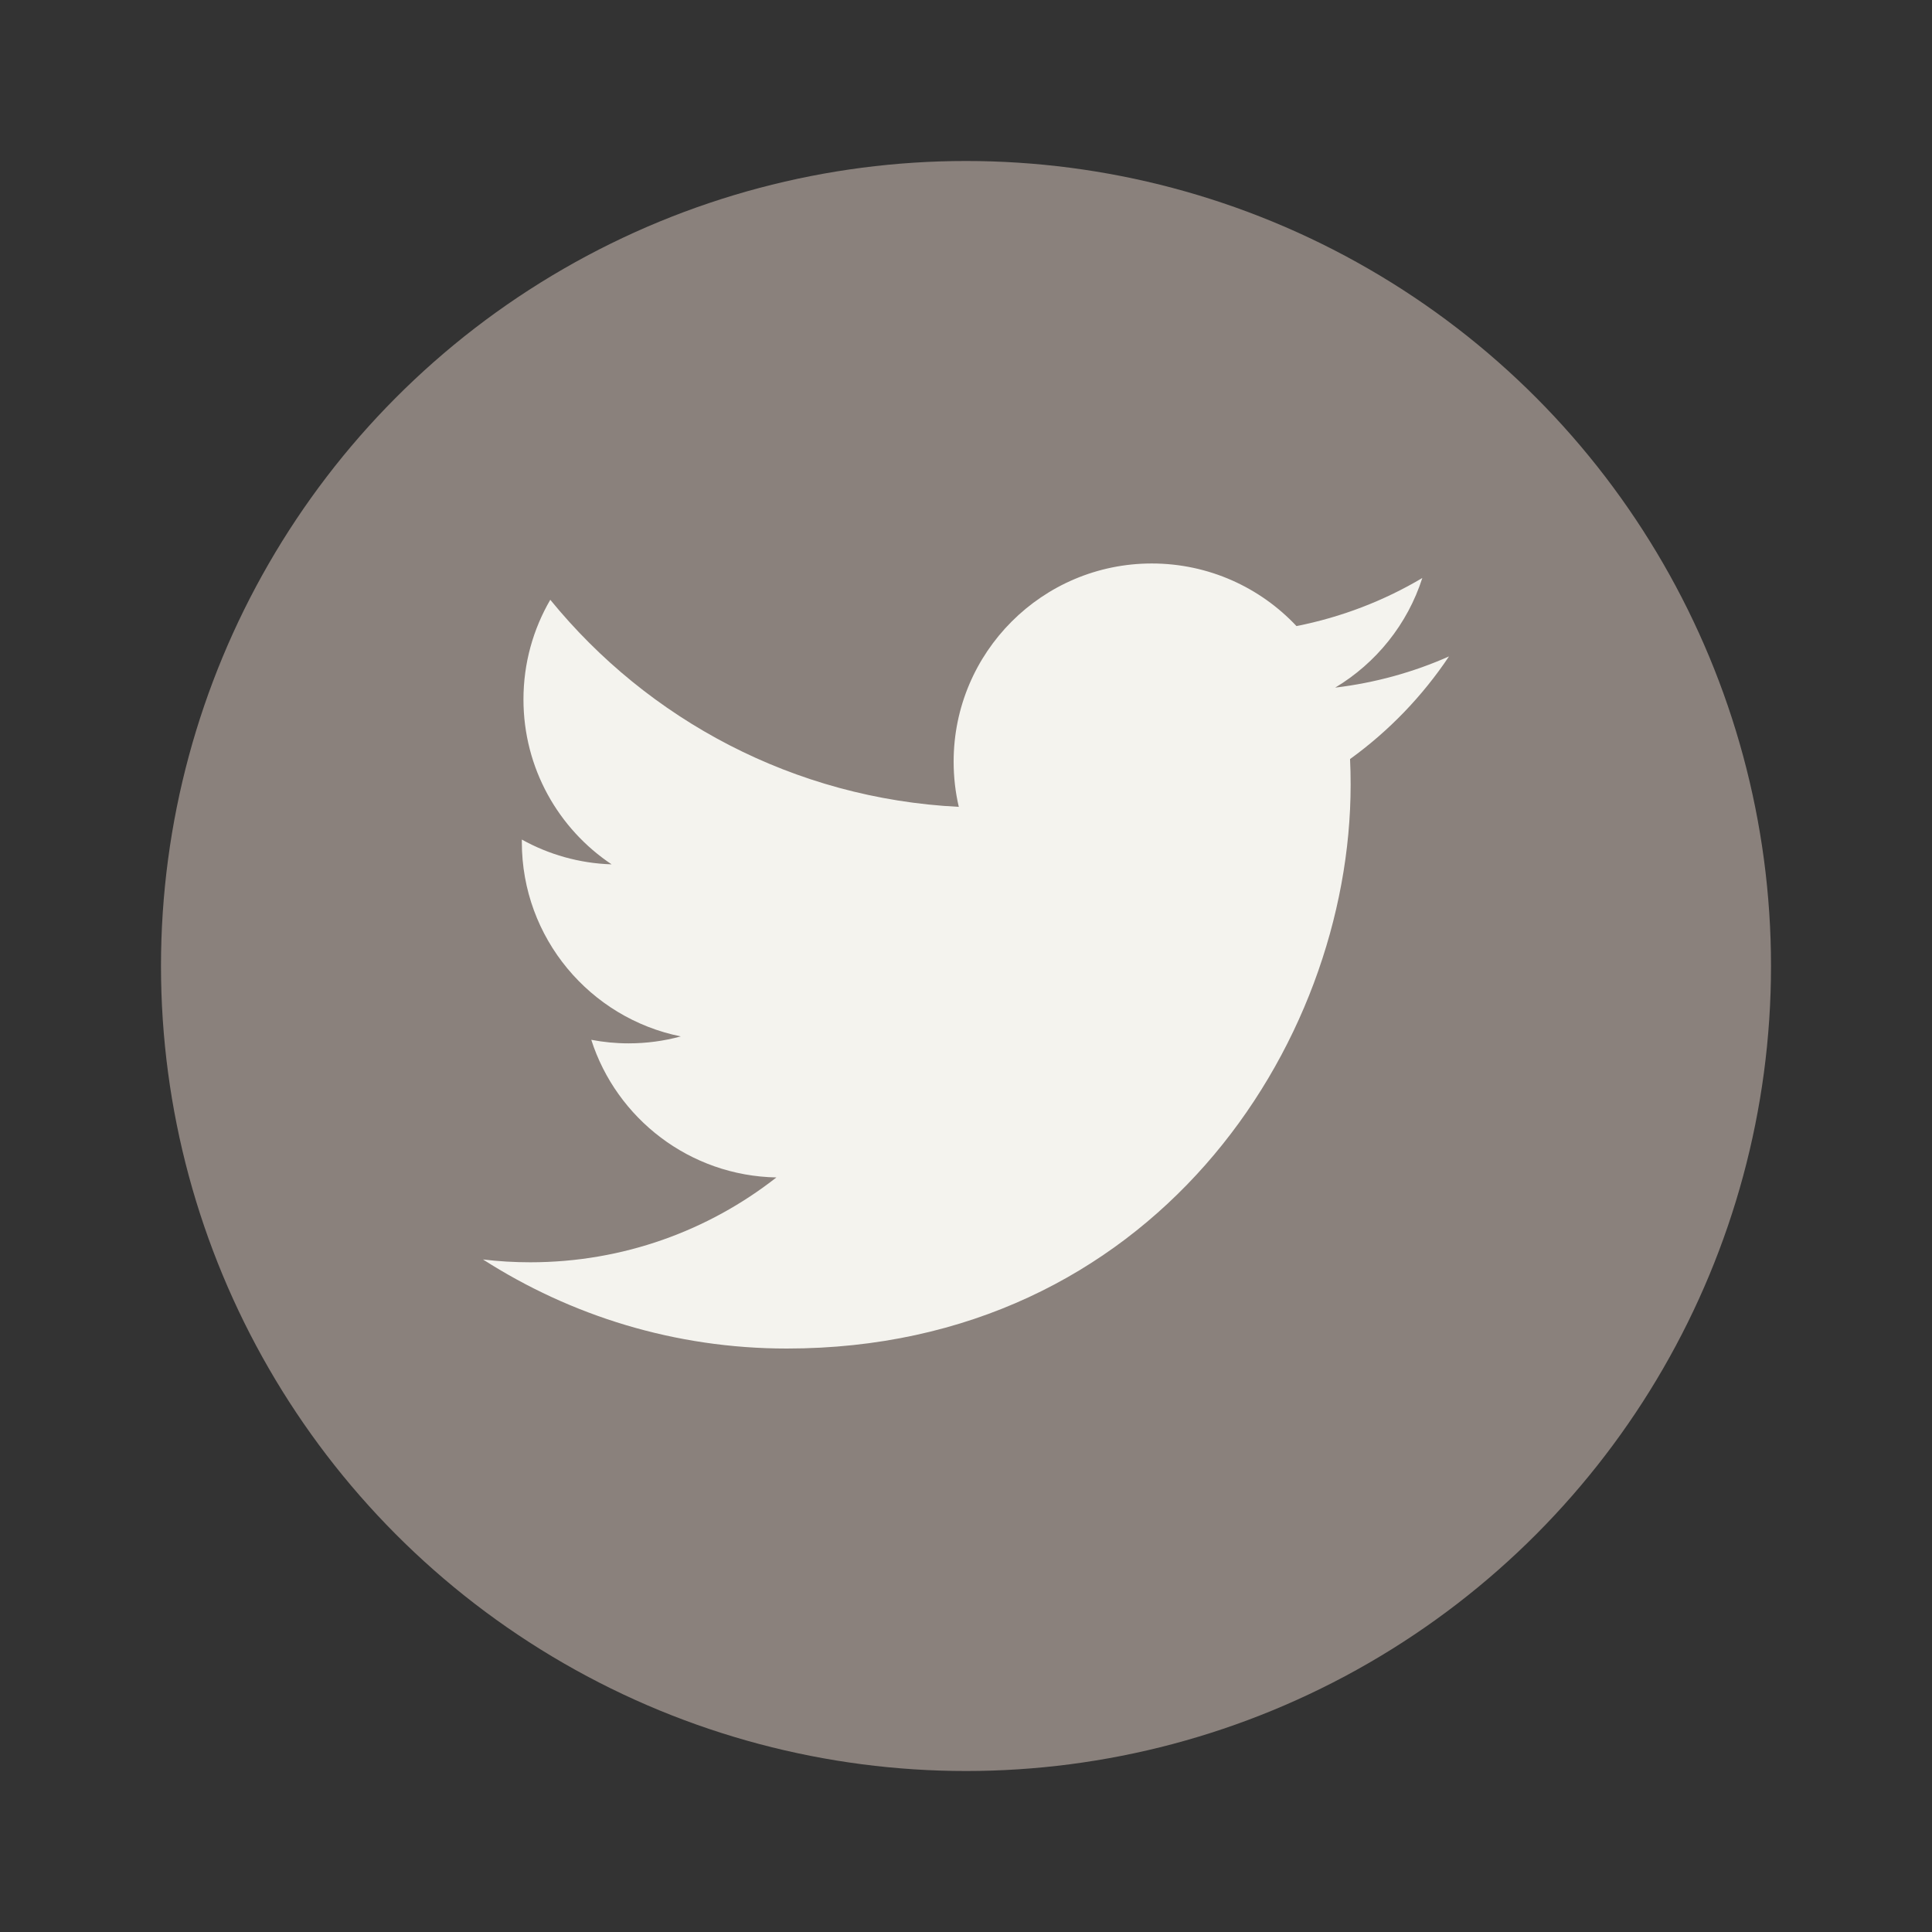<svg width="70" height="70" viewBox="0 0 70 70" fill="none" xmlns="http://www.w3.org/2000/svg">
<rect x="0" y="0" width="70" height="70" fill="#333333" stroke="none"/>
<circle cx="35" cy="35" r="29.167" fill="#8A817C"/>
<path fill-rule="evenodd" clip-rule="evenodd" d="M52.5 23.783C51.213 24.355 49.828 24.74 48.376 24.914C49.859 24.025 50.997 22.618 51.533 20.942C50.147 21.765 48.608 22.361 46.974 22.684C45.664 21.289 43.796 20.416 41.732 20.416C37.767 20.416 34.552 23.632 34.552 27.597C34.552 28.159 34.616 28.707 34.739 29.234C28.77 28.935 23.48 26.076 19.938 21.731C19.32 22.792 18.966 24.025 18.966 25.341C18.966 27.831 20.232 30.029 22.16 31.317C20.982 31.28 19.876 30.957 18.907 30.419V30.509C18.907 33.989 21.384 36.89 24.666 37.551C24.064 37.715 23.43 37.803 22.775 37.803C22.312 37.803 21.862 37.758 21.423 37.674C22.337 40.526 24.989 42.603 28.131 42.661C25.674 44.586 22.578 45.735 19.214 45.735C18.633 45.735 18.061 45.701 17.5 45.633C20.678 47.67 24.452 48.86 28.507 48.86C41.714 48.86 48.936 37.919 48.936 28.431C48.936 28.119 48.93 27.809 48.915 27.502C50.32 26.487 51.538 25.223 52.5 23.783Z" fill="#F4F3EE"/>
</svg>
